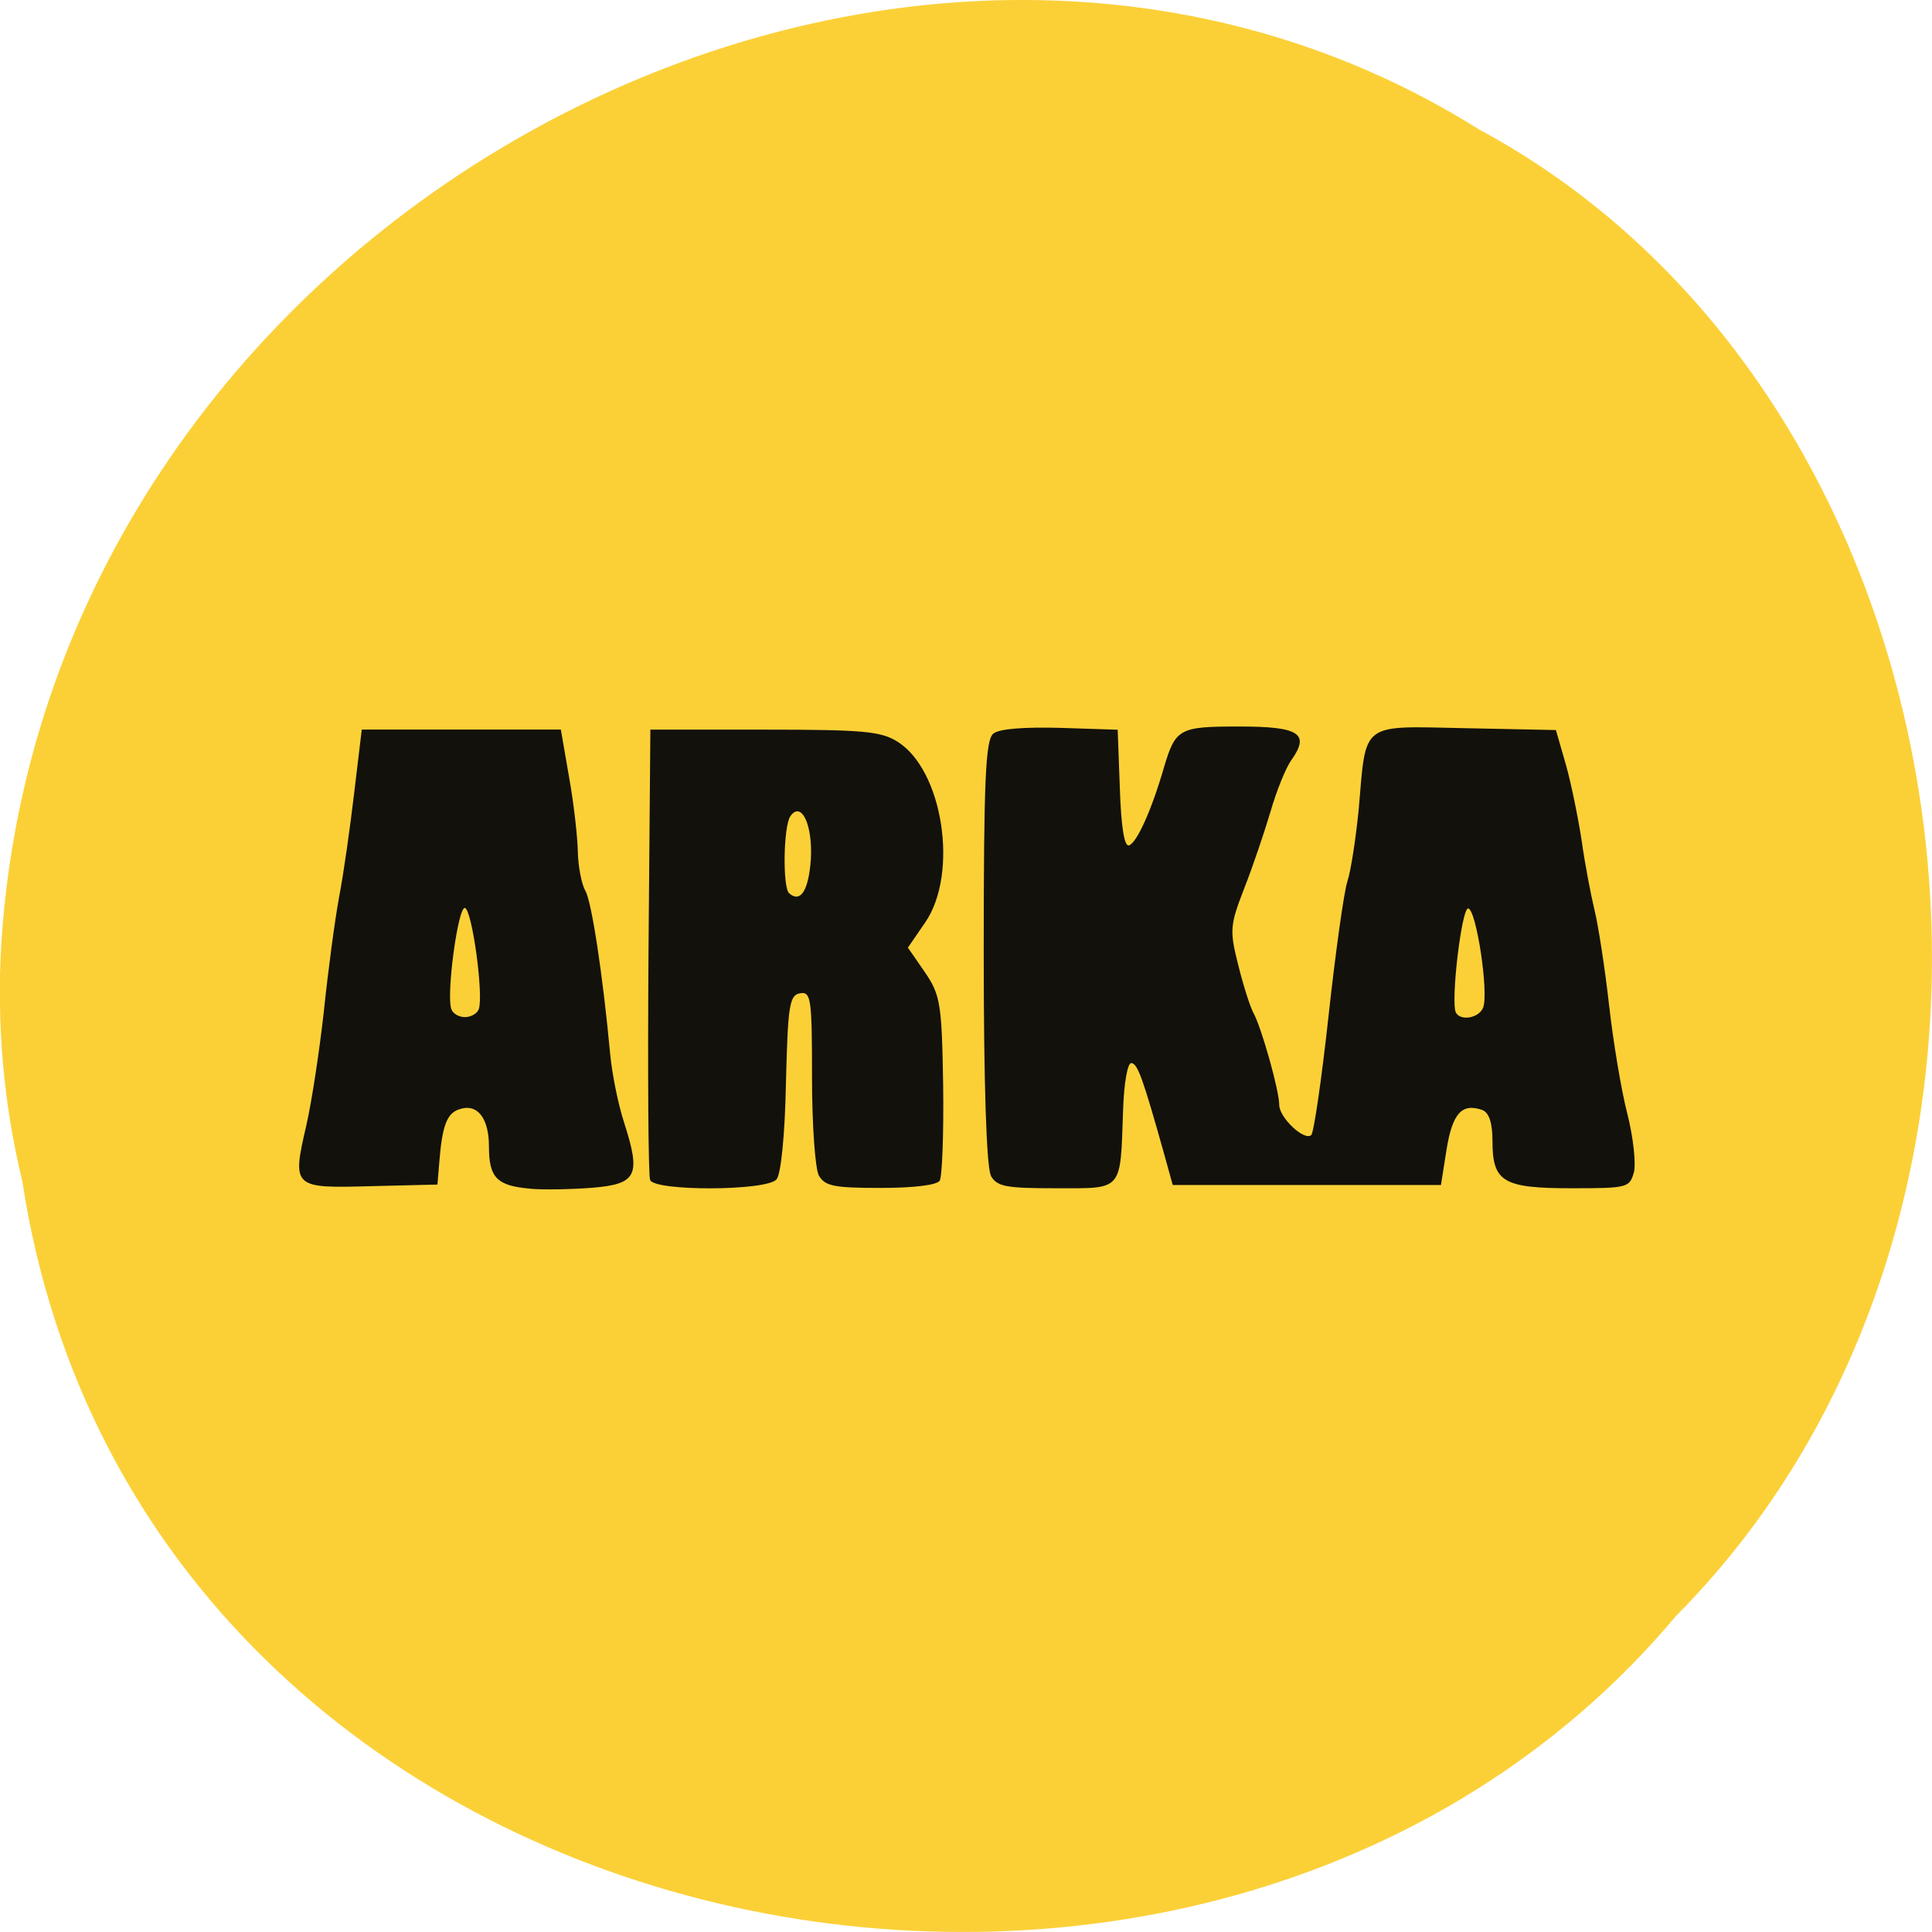 <svg xmlns="http://www.w3.org/2000/svg" viewBox="0 0 24 24"><path d="m 0.277 14.672 c 1.488 9.758 14.707 12.367 20.543 5.402 c 5.137 -5.172 3.855 -15.07 -2.445 -18.465 c -7.238 -4.543 -17.781 1.07 -18.359 10.113 c -0.059 0.988 0.027 1.992 0.262 2.953" fill="#fbd037"/><path d="m 6.586 14.766 c -0.414 -0.035 -0.512 -0.137 -0.512 -0.523 c 0 -0.359 -0.148 -0.543 -0.375 -0.461 c -0.148 0.051 -0.207 0.207 -0.242 0.656 l -0.023 0.277 l -0.824 0.02 c -0.973 0.027 -0.984 0.02 -0.805 -0.754 c 0.066 -0.285 0.164 -0.93 0.219 -1.426 c 0.051 -0.496 0.137 -1.133 0.188 -1.41 c 0.055 -0.281 0.137 -0.863 0.188 -1.297 l 0.094 -0.785 h 2.473 l 0.102 0.59 c 0.059 0.324 0.105 0.742 0.109 0.926 c 0.004 0.188 0.047 0.406 0.094 0.488 c 0.078 0.137 0.215 1.031 0.309 2.039 c 0.023 0.238 0.098 0.613 0.172 0.84 c 0.211 0.656 0.16 0.762 -0.395 0.809 c -0.262 0.02 -0.605 0.027 -0.77 0.012 m -0.641 -2.23 c 0.063 -0.168 -0.082 -1.238 -0.172 -1.258 c -0.086 -0.016 -0.234 1.082 -0.168 1.258 c 0.02 0.055 0.094 0.098 0.168 0.098 c 0.074 0 0.152 -0.043 0.172 -0.098 m 2.129 2.121 c -0.023 -0.055 -0.031 -1.336 -0.02 -2.848 l 0.023 -2.746 h 1.414 c 1.219 0 1.445 0.02 1.648 0.145 c 0.57 0.344 0.773 1.637 0.352 2.25 l -0.215 0.313 l 0.211 0.305 c 0.191 0.281 0.211 0.387 0.227 1.402 c 0.008 0.605 -0.012 1.137 -0.043 1.188 c -0.035 0.055 -0.324 0.09 -0.734 0.09 c -0.582 0 -0.688 -0.023 -0.766 -0.152 c -0.047 -0.082 -0.086 -0.633 -0.086 -1.223 c 0 -0.977 -0.012 -1.066 -0.148 -1.043 c -0.133 0.023 -0.152 0.148 -0.176 1.117 c -0.012 0.645 -0.063 1.137 -0.117 1.195 c -0.125 0.145 -1.512 0.148 -1.57 0.008 m 1.996 -3.977 c 0.027 -0.434 -0.117 -0.738 -0.254 -0.543 c -0.086 0.125 -0.098 0.879 -0.016 0.957 c 0.141 0.125 0.242 -0.031 0.27 -0.414 m 2.238 3.922 c -0.055 -0.098 -0.09 -1.117 -0.09 -2.777 c 0 -2.156 0.023 -2.641 0.121 -2.715 c 0.074 -0.059 0.379 -0.082 0.832 -0.07 l 0.711 0.023 l 0.027 0.73 c 0.016 0.477 0.055 0.723 0.113 0.707 c 0.098 -0.031 0.281 -0.438 0.434 -0.965 c 0.145 -0.488 0.188 -0.512 0.934 -0.512 c 0.746 0 0.883 0.086 0.652 0.414 c -0.07 0.094 -0.188 0.387 -0.262 0.645 c -0.078 0.262 -0.223 0.691 -0.328 0.957 c -0.176 0.453 -0.18 0.52 -0.074 0.941 c 0.063 0.254 0.148 0.523 0.191 0.602 c 0.102 0.188 0.32 0.965 0.32 1.141 c 0 0.16 0.313 0.453 0.398 0.375 c 0.031 -0.027 0.129 -0.695 0.215 -1.484 c 0.086 -0.785 0.191 -1.539 0.234 -1.668 c 0.043 -0.129 0.105 -0.535 0.141 -0.902 c 0.094 -1.09 0.012 -1.027 1.328 -1 l 1.121 0.023 l 0.125 0.434 c 0.066 0.234 0.152 0.66 0.195 0.941 c 0.039 0.281 0.113 0.668 0.16 0.863 c 0.047 0.191 0.129 0.723 0.18 1.176 c 0.051 0.453 0.152 1.063 0.227 1.352 c 0.074 0.289 0.109 0.617 0.082 0.727 c -0.055 0.191 -0.074 0.199 -0.773 0.199 c -0.852 0 -0.984 -0.078 -0.984 -0.586 c 0 -0.23 -0.043 -0.355 -0.129 -0.387 c -0.25 -0.086 -0.367 0.039 -0.441 0.488 l -0.07 0.445 h -3.332 l -0.098 -0.355 c -0.273 -0.973 -0.336 -1.148 -0.414 -1.16 c -0.047 -0.012 -0.094 0.238 -0.105 0.59 c -0.035 1.012 0.004 0.965 -0.832 0.965 c -0.625 0 -0.73 -0.02 -0.809 -0.152 m 6.113 -2.09 c 0.074 -0.176 -0.082 -1.215 -0.184 -1.234 c -0.082 -0.016 -0.223 1.18 -0.152 1.297 c 0.063 0.105 0.285 0.063 0.336 -0.063" fill="#12110c"/></svg>